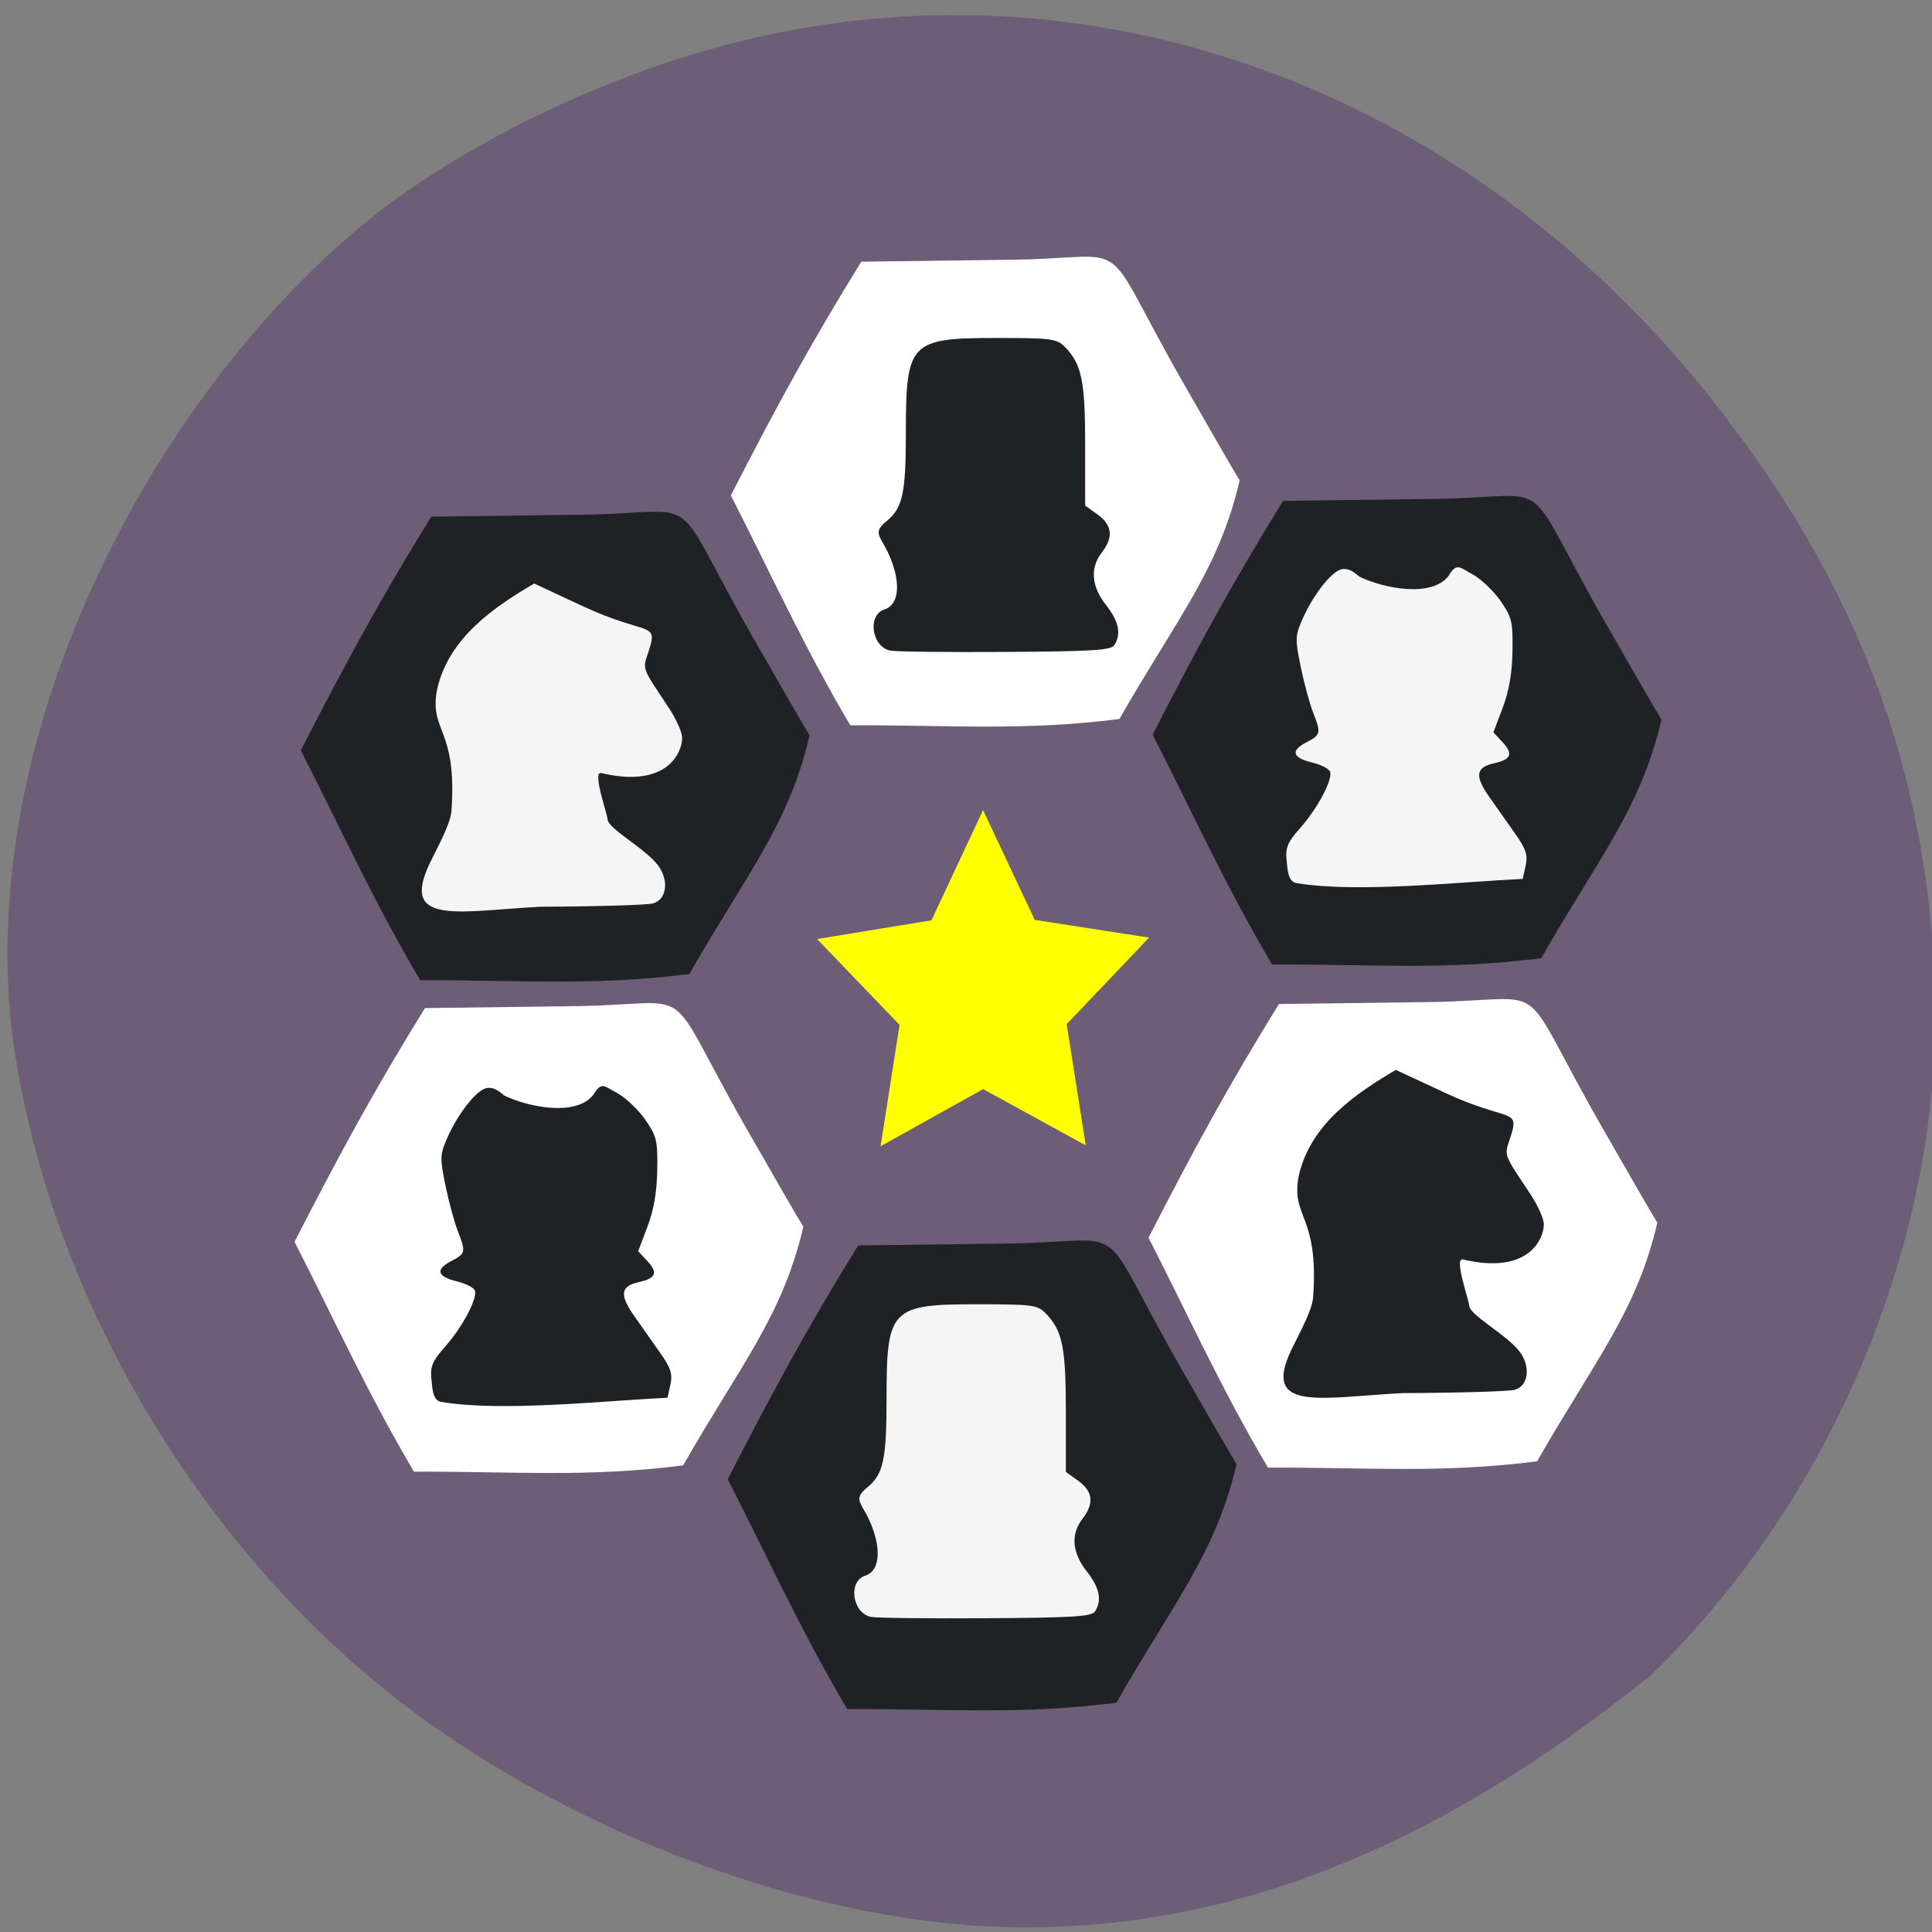 <svg xmlns="http://www.w3.org/2000/svg" viewBox="0 0 256 256"><rect x="0" y="0" width="256" height="256" fill="#808080" stroke="none"/><defs><clipPath><path transform="matrix(15.333 0 0 11.5 415 -125.5)" d="m -24 13 c 0 1.105 -0.672 2 -1.5 2 -0.828 0 -1.5 -0.895 -1.5 -2 0 -1.105 0.672 -2 1.5 -2 0.828 0 1.5 0.895 1.5 2 z"/></clipPath></defs><path d="m 128.11 255.07 c -26.453 -2.044 -57.12 -14.63 -78.25 -32.11 -25.706 -21.269 -44.01 -53.89 -48.26 -86.04 -4.949 -42.476 21.18 -88.13 49.81 -109.79 14.392 -10.549 33.26 -18.944 50.852 -22.617 c 45.77 -9.564 92.72 8.543 124.13 47.877 18.828 23.577 28.25 47.34 29.906 75.46 1.988 33.707 -12.457 69.853 -37.638 94.19 -28.519 22.946 -57.53 35.398 -90.55 33.05 z" fill="#6d5d77"/><g transform="matrix(0.911 0 0 0.913 12.848 9.974)"><g fill="#fff"><path d="m 28.738 169.3 c 6.718 -13.06 11.57 -21.963 18.969 -33.919 l 21.954 -0.286 c 18.313 -0.239 12.21 -4.26 24.819 17.774 3.906 6.827 7.626 13.239 8.264 14.25 -3.043 13.01 -9.108 19.997 -17.488 34.629 -14.01 1.796 -24.951 0.854 -39.15 0.915 -6.898 -11.66 -11.562 -22.05 -17.371 -33.36 z"/><path d="m 92.2 60.974 c 6.718 -13.06 11.57 -21.963 18.969 -33.919 l 21.954 -0.286 c 18.313 -0.239 12.21 -4.26 24.819 17.774 3.906 6.827 7.626 13.239 8.264 14.25 -3.043 13.01 -9.108 19.997 -17.488 34.629 -14.01 1.796 -24.951 0.854 -39.15 0.915 -6.898 -11.66 -11.562 -22.05 -17.371 -33.36 z"/></g><path d="m 91.75 203.75 c 6.718 -13.06 11.57 -21.963 18.969 -33.919 l 21.954 -0.286 c 18.313 -0.239 12.21 -4.26 24.819 17.774 3.906 6.827 7.626 13.239 8.264 14.25 -3.043 13.01 -9.108 19.997 -17.488 34.629 -14.01 1.796 -24.951 0.854 -39.15 0.915 -6.898 -11.66 -11.562 -22.05 -17.371 -33.36 z" fill="#1e2225"/><path d="m 152.95 168.71 c 6.718 -13.06 11.57 -21.963 18.969 -33.919 l 21.954 -0.286 c 18.313 -0.239 12.21 -4.26 24.819 17.774 3.906 6.827 7.626 13.239 8.264 14.25 -3.043 13.01 -9.108 19.997 -17.488 34.629 -14.01 1.796 -24.951 0.854 -39.15 0.915 -6.898 -11.66 -11.562 -22.05 -17.371 -33.36 z" fill="#fff"/><g fill="#1e2225"><path d="m 153.55 95.69 c 6.718 -13.06 11.57 -21.963 18.969 -33.919 l 21.954 -0.286 c 18.313 -0.239 12.21 -4.26 24.819 17.774 3.906 6.827 7.626 13.239 8.264 14.25 -3.043 13.01 -9.108 19.997 -17.488 34.629 -14.01 1.796 -24.951 0.854 -39.15 0.915 -6.898 -11.66 -11.562 -22.05 -17.371 -33.36 z"/><path d="m 29.651 97.98 c 6.718 -13.06 11.57 -21.963 18.969 -33.919 l 21.954 -0.286 c 18.313 -0.239 12.21 -4.26 24.819 17.774 3.906 6.827 7.626 13.239 8.264 14.25 -3.043 13.01 -9.108 19.997 -17.488 34.629 -14.01 1.796 -24.951 0.854 -39.15 0.915 -6.898 -11.66 -11.562 -22.05 -17.371 -33.36 z"/></g><path d="m 135.98 126.36 l -3.215 -11.149 l -10.974 -3.771 l 9.61 -6.503 l 0.195 -11.602 l 9.154 7.13 l 11.09 -3.4 l -3.952 10.91 l 6.662 9.501 l -11.597 -0.387 z" transform="matrix(1.308 0.658 -0.625 1.39 15.09 -109.68)" fill="#ff0"/><g fill="#1e2225"><path d="m 49.958 192.52 c -1.16 -0.322 -1.187 -2.02 -1.335 -3.543 -0.152 -1.576 0.255 -2.491 1.945 -4.374 2.522 -2.809 4.825 -7.111 4.401 -8.222 -0.165 -0.432 -1.323 -1.028 -2.573 -1.326 -2.92 -0.695 -3.231 -1.721 -0.89 -2.939 2.132 -1.11 2.177 -1.317 0.958 -4.433 -0.495 -1.266 -1.296 -4.224 -1.779 -6.574 -0.816 -3.969 -0.798 -4.456 0.255 -6.856 1.499 -3.415 4.058 -6.735 5.562 -7.216 0.811 -0.259 1.7 0.076 2.692 1.014 3.461 1.694 10.513 3.134 13.01 -0.095 1.164 -1.968 1.59 -1.25 3.408 -0.275 1.252 0.671 3.104 2.413 4.117 3.869 1.686 2.425 1.835 3.043 1.766 7.324 -0.052 3.212 -0.498 5.789 -1.426 8.233 l -1.351 3.557 l 1.338 1.433 c 1.586 1.699 1.254 2.504 -1.263 3.06 -2.649 0.586 -2.813 1.841 -0.642 4.92 1.046 1.484 2.75 3.901 3.787 5.371 1.531 2.171 1.806 3.03 1.468 4.578 l -0.416 1.906 c -9.448 0.459 -24.323 2.093 -33.03 0.587 z"/><path d="m 173.37 185.76 c 0.749 -1.808 3.361 -6.202 3.519 -8.384 0.883 -12.207 -3.319 -11.454 -2.07 -17.741 1.741 -7.484 8.325 -11.879 14.1 -15.285 l 7.08 3.294 c 9.43 4.389 11.02 2.104 9.564 6.558 -0.885 2.699 -1.077 2.162 2.917 8.157 1.084 1.627 1.971 3.6 1.971 4.385 0 2.082 -2.149 7.393 -11.778 5.116 -1.348 -0.319 0.913 5.996 0.913 6.681 0 1.375 5.566 4.288 7.369 6.743 1.616 2.199 1.241 4.944 -0.749 5.497 -0.834 0.232 -8.241 0.448 -16.46 0.482 -11.539 0.636 -19.84 2.622 -16.373 -5.502 z"/><path d="m 115.38 83.5 c -2.724 -0.58 -3.354 -5.175 -0.821 -5.984 2.28 -0.728 2.425 -4.334 0.346 -8.566 -1.203 -2.288 -1.958 -2.674 -0.019 -4.273 2.311 -1.905 2.77 -4.04 2.77 -12.888 0 -13.03 0.609 -13.663 13.175 -13.663 7.972 0 8.76 0.101 9.925 1.274 2.471 2.487 2.979 4.914 2.979 14.229 v 8.828 l 1.82 1.304 c 2.121 1.52 2.317 3.293 0.607 5.493 -1.743 2.242 -1.53 4.925 0.607 7.63 1.861 2.357 2.246 4.174 1.226 5.798 -0.483 0.77 -3.01 0.931 -15.911 1.01 -8.435 0.053 -15.951 -0.035 -16.703 -0.195 z"/></g><g fill="#f5f5f5"><path d="m 112.57 223.74 c -2.724 -0.58 -3.354 -5.175 -0.821 -5.984 2.28 -0.728 2.425 -4.334 0.346 -8.566 -1.203 -2.288 -1.958 -2.674 -0.019 -4.273 2.311 -1.905 2.77 -4.04 2.77 -12.888 0 -13.03 0.609 -13.663 13.175 -13.663 7.972 0 8.76 0.101 9.925 1.274 2.471 2.487 2.979 4.914 2.979 14.229 v 8.828 l 1.82 1.304 c 2.121 1.52 2.317 3.293 0.607 5.493 -1.743 2.242 -1.53 4.925 0.607 7.63 1.861 2.357 2.246 4.174 1.226 5.798 -0.483 0.77 -3.01 0.931 -15.911 1.01 -8.435 0.053 -15.951 -0.035 -16.703 -0.195 z"/><path d="m 48.04 115.17 c 0.749 -1.808 3.361 -6.202 3.519 -8.384 0.883 -12.207 -3.319 -11.454 -2.07 -17.741 1.741 -7.484 8.325 -11.879 14.1 -15.285 l 7.08 3.294 c 9.43 4.389 11.02 2.104 9.564 6.558 -0.885 2.699 -1.077 2.162 2.917 8.157 1.084 1.627 1.971 3.6 1.971 4.385 0 2.082 -2.149 7.393 -11.778 5.116 -1.348 -0.319 0.913 5.996 0.913 6.681 0 1.375 5.566 4.288 7.369 6.743 1.616 2.199 1.241 4.944 -0.749 5.497 -0.834 0.232 -8.241 0.448 -16.46 0.482 -11.539 0.636 -19.84 2.622 -16.373 -5.502 z"/><path d="m 174.35 117.22 c -1.16 -0.322 -1.188 -2.02 -1.335 -3.543 -0.152 -1.576 0.255 -2.491 1.945 -4.374 2.522 -2.809 4.825 -7.111 4.401 -8.222 -0.165 -0.432 -1.323 -1.028 -2.573 -1.326 -2.92 -0.695 -3.231 -1.721 -0.89 -2.939 2.132 -1.11 2.177 -1.317 0.958 -4.433 -0.495 -1.266 -1.296 -4.224 -1.779 -6.574 -0.816 -3.969 -0.798 -4.456 0.255 -6.856 1.499 -3.415 4.058 -6.735 5.562 -7.216 0.811 -0.259 1.7 0.076 2.692 1.014 3.461 1.694 10.513 3.134 13.01 -0.095 1.163 -1.968 1.59 -1.25 3.408 -0.275 1.252 0.671 3.104 2.413 4.117 3.869 1.686 2.425 1.835 3.043 1.766 7.324 -0.052 3.212 -0.498 5.789 -1.426 8.233 l -1.351 3.557 l 1.338 1.433 c 1.586 1.699 1.254 2.504 -1.263 3.06 -2.649 0.586 -2.813 1.841 -0.642 4.92 1.046 1.484 2.75 3.901 3.787 5.371 1.531 2.171 1.806 3.03 1.468 4.578 l -0.416 1.906 c -9.448 0.459 -24.323 2.093 -33.03 0.587 z"/></g></g></svg>